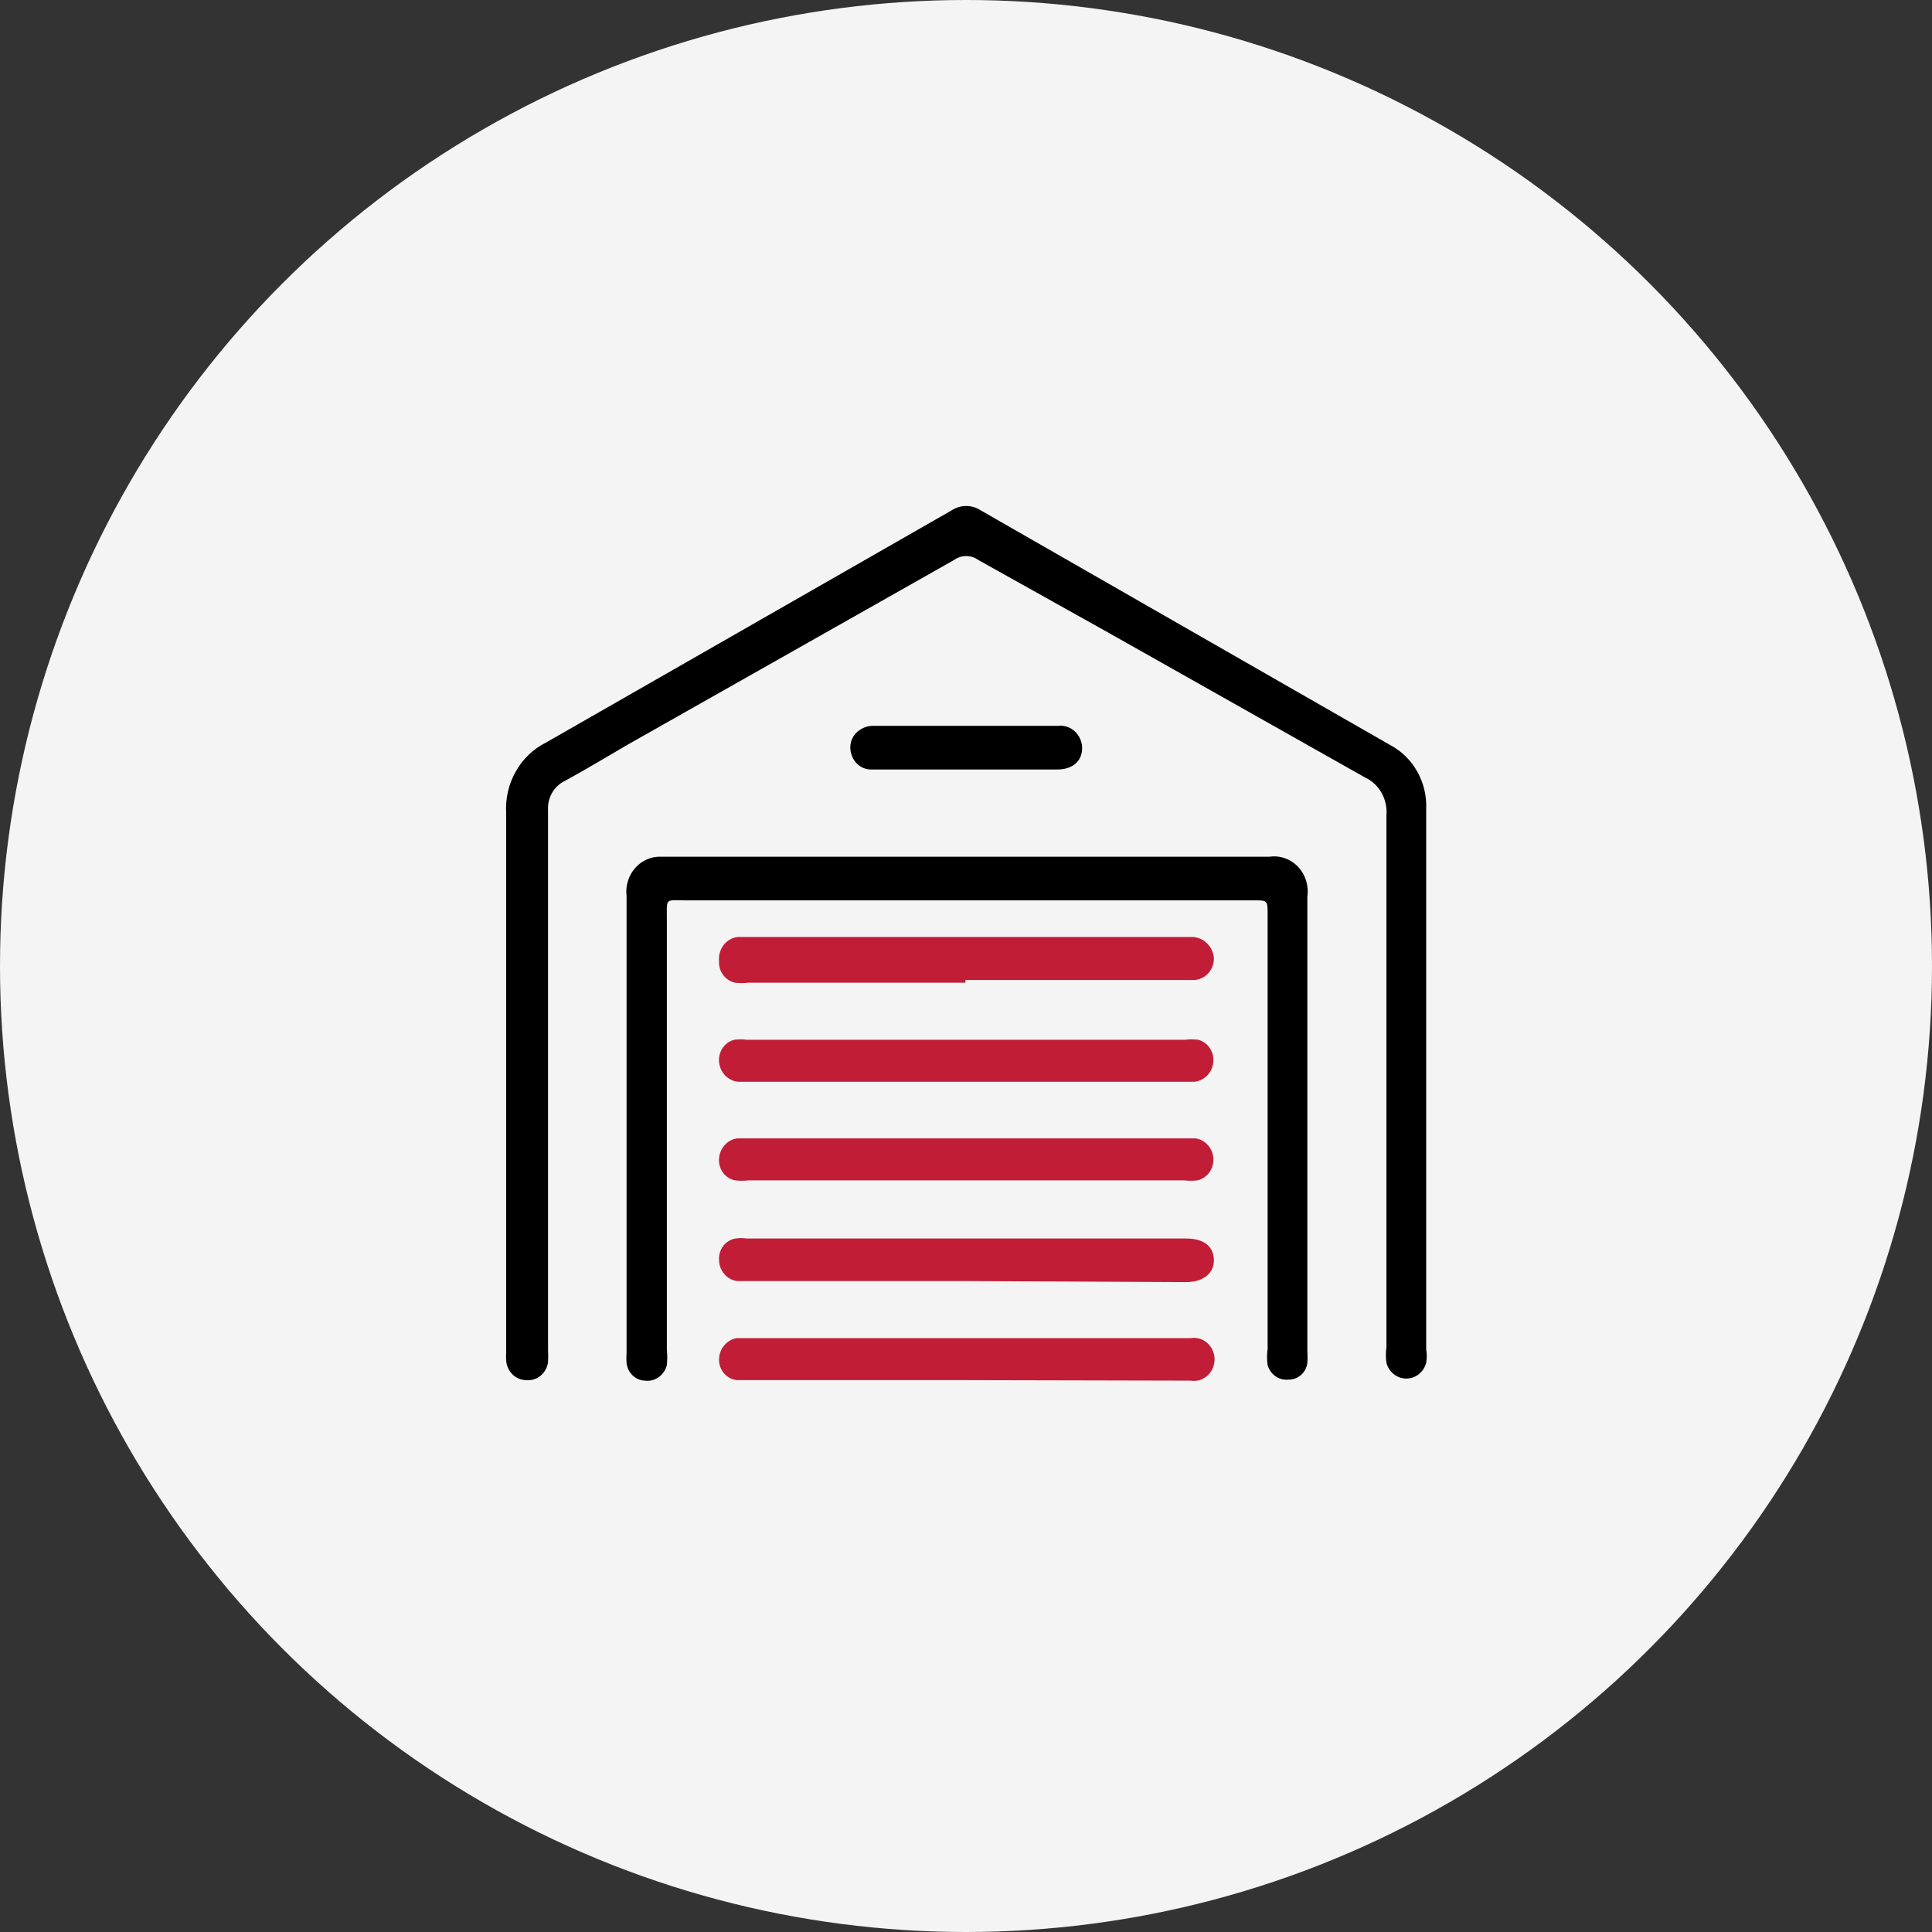 <svg width="42" height="42" viewBox="0 0 42 42" fill="none" xmlns="http://www.w3.org/2000/svg">
<rect x="0" y="0" width="42" height="42" fill="#333333" stroke="none"/>
<circle cx="21" cy="21" r="21" fill="#F4F4F4"/>
<path d="M31.004 23.482V29.335C31.021 29.432 31.021 29.531 31.004 29.628C30.978 29.726 30.921 29.813 30.843 29.874C30.765 29.936 30.67 29.969 30.572 29.969C30.474 29.969 30.379 29.936 30.301 29.874C30.223 29.813 30.166 29.726 30.14 29.628C30.124 29.515 30.124 29.401 30.14 29.288C30.14 25.433 30.14 21.578 30.14 17.723C30.154 17.553 30.117 17.384 30.035 17.237C29.952 17.09 29.828 16.973 29.679 16.904L24.098 13.755L21.268 12.174C21.191 12.118 21.099 12.088 21.004 12.088C20.91 12.088 20.818 12.118 20.74 12.174L13.643 16.189C13.183 16.459 12.734 16.728 12.284 16.974C12.167 17.029 12.068 17.12 12.002 17.235C11.936 17.35 11.905 17.484 11.914 17.618V29.324C11.919 29.421 11.919 29.519 11.914 29.616C11.897 29.731 11.839 29.835 11.751 29.907C11.664 29.979 11.553 30.013 11.442 30.003C11.332 30.003 11.225 29.96 11.144 29.881C11.063 29.803 11.013 29.696 11.004 29.581C10.999 29.519 10.999 29.456 11.004 29.394V17.688C10.983 17.37 11.055 17.052 11.209 16.777C11.363 16.501 11.593 16.28 11.869 16.143L20.684 11.097C20.78 11.034 20.891 11 21.004 11C21.118 11 21.229 11.034 21.324 11.097L30.229 16.201C30.473 16.331 30.676 16.532 30.813 16.779C30.951 17.026 31.017 17.309 31.004 17.594V23.482Z" fill="black"/>
<path d="M20.987 19.573H14.89C14.452 19.573 14.497 19.514 14.497 19.982V29.347C14.508 29.456 14.508 29.566 14.497 29.675C14.47 29.783 14.406 29.878 14.317 29.94C14.228 30.003 14.12 30.029 14.014 30.014C13.915 30.009 13.821 29.968 13.749 29.897C13.677 29.826 13.631 29.731 13.621 29.628C13.615 29.554 13.615 29.48 13.621 29.405V19.479C13.608 19.369 13.617 19.258 13.65 19.153C13.682 19.048 13.736 18.951 13.807 18.87C13.879 18.789 13.966 18.725 14.064 18.682C14.162 18.64 14.267 18.62 14.373 18.624H27.602C27.714 18.608 27.828 18.62 27.935 18.658C28.042 18.696 28.14 18.76 28.219 18.844C28.299 18.928 28.358 19.03 28.393 19.142C28.428 19.255 28.438 19.374 28.421 19.491V29.382C28.427 29.464 28.427 29.546 28.421 29.628C28.408 29.729 28.359 29.822 28.285 29.889C28.21 29.956 28.115 29.992 28.017 29.991C27.917 30.003 27.816 29.979 27.731 29.921C27.647 29.863 27.585 29.776 27.557 29.675C27.54 29.558 27.54 29.44 27.557 29.324V19.889C27.557 19.573 27.557 19.573 27.265 19.573H20.987Z" fill="black"/>
<path d="M20.987 21.363H16.26C16.166 21.375 16.072 21.375 15.979 21.363C15.875 21.341 15.782 21.28 15.718 21.192C15.654 21.104 15.623 20.994 15.631 20.884C15.621 20.76 15.658 20.637 15.733 20.541C15.809 20.445 15.917 20.383 16.035 20.369H25.906C26.027 20.368 26.143 20.415 26.232 20.499C26.322 20.584 26.378 20.7 26.389 20.825C26.392 20.947 26.349 21.066 26.269 21.156C26.189 21.245 26.079 21.299 25.962 21.305H20.987V21.363Z" fill="#C11D37"/>
<path d="M20.999 27.849H16.024C15.917 27.835 15.818 27.781 15.746 27.697C15.673 27.613 15.633 27.505 15.631 27.392C15.624 27.281 15.657 27.172 15.723 27.085C15.79 26.999 15.885 26.941 15.99 26.924C16.068 26.912 16.148 26.912 16.226 26.924H25.782C26.164 26.924 26.378 27.088 26.389 27.38C26.4 27.673 26.164 27.872 25.782 27.872L20.999 27.849Z" fill="#C11D37"/>
<path d="M21.01 23.517H16.046C15.94 23.507 15.839 23.458 15.764 23.379C15.688 23.3 15.641 23.196 15.631 23.084C15.622 22.977 15.65 22.87 15.71 22.782C15.769 22.695 15.857 22.632 15.957 22.604C16.05 22.592 16.144 22.592 16.237 22.604H25.771C25.864 22.592 25.959 22.592 26.052 22.604C26.152 22.632 26.239 22.695 26.299 22.782C26.358 22.87 26.386 22.977 26.378 23.084C26.368 23.196 26.321 23.3 26.245 23.379C26.169 23.458 26.069 23.507 25.962 23.517H21.01Z" fill="#C11D37"/>
<path d="M21.01 24.747H25.985C26.09 24.76 26.187 24.812 26.259 24.894C26.331 24.975 26.373 25.081 26.378 25.191C26.382 25.3 26.35 25.407 26.286 25.492C26.223 25.578 26.131 25.637 26.029 25.66C25.933 25.672 25.834 25.672 25.738 25.66C22.586 25.66 19.43 25.66 16.271 25.66C16.174 25.672 16.076 25.672 15.979 25.66C15.876 25.64 15.783 25.581 15.719 25.495C15.655 25.408 15.623 25.3 15.631 25.191C15.637 25.081 15.68 24.977 15.752 24.896C15.823 24.815 15.919 24.762 16.024 24.747H21.01Z" fill="#C11D37"/>
<path d="M20.987 30.003H16.024C15.915 29.994 15.813 29.941 15.74 29.856C15.667 29.771 15.628 29.66 15.631 29.546C15.634 29.436 15.674 29.33 15.744 29.247C15.813 29.164 15.908 29.108 16.013 29.09H25.884C25.948 29.079 26.013 29.083 26.076 29.101C26.138 29.119 26.196 29.152 26.246 29.196C26.295 29.24 26.335 29.294 26.362 29.356C26.389 29.417 26.404 29.484 26.404 29.552C26.404 29.62 26.389 29.686 26.362 29.748C26.335 29.81 26.295 29.864 26.246 29.908C26.196 29.952 26.138 29.984 26.076 30.003C26.013 30.021 25.948 30.025 25.884 30.014L20.987 30.003Z" fill="#C11D37"/>
<path d="M21.01 16.728H18.966C18.864 16.735 18.762 16.705 18.678 16.643C18.595 16.581 18.534 16.491 18.506 16.389C18.476 16.294 18.478 16.192 18.51 16.099C18.543 16.005 18.605 15.926 18.685 15.873C18.778 15.807 18.888 15.775 19 15.78H22.997C23.063 15.771 23.13 15.778 23.193 15.798C23.256 15.818 23.314 15.852 23.364 15.897C23.413 15.943 23.453 15.998 23.481 16.061C23.509 16.123 23.524 16.191 23.525 16.26C23.525 16.552 23.312 16.728 22.986 16.728H21.01Z" fill="black"/>
</svg>
